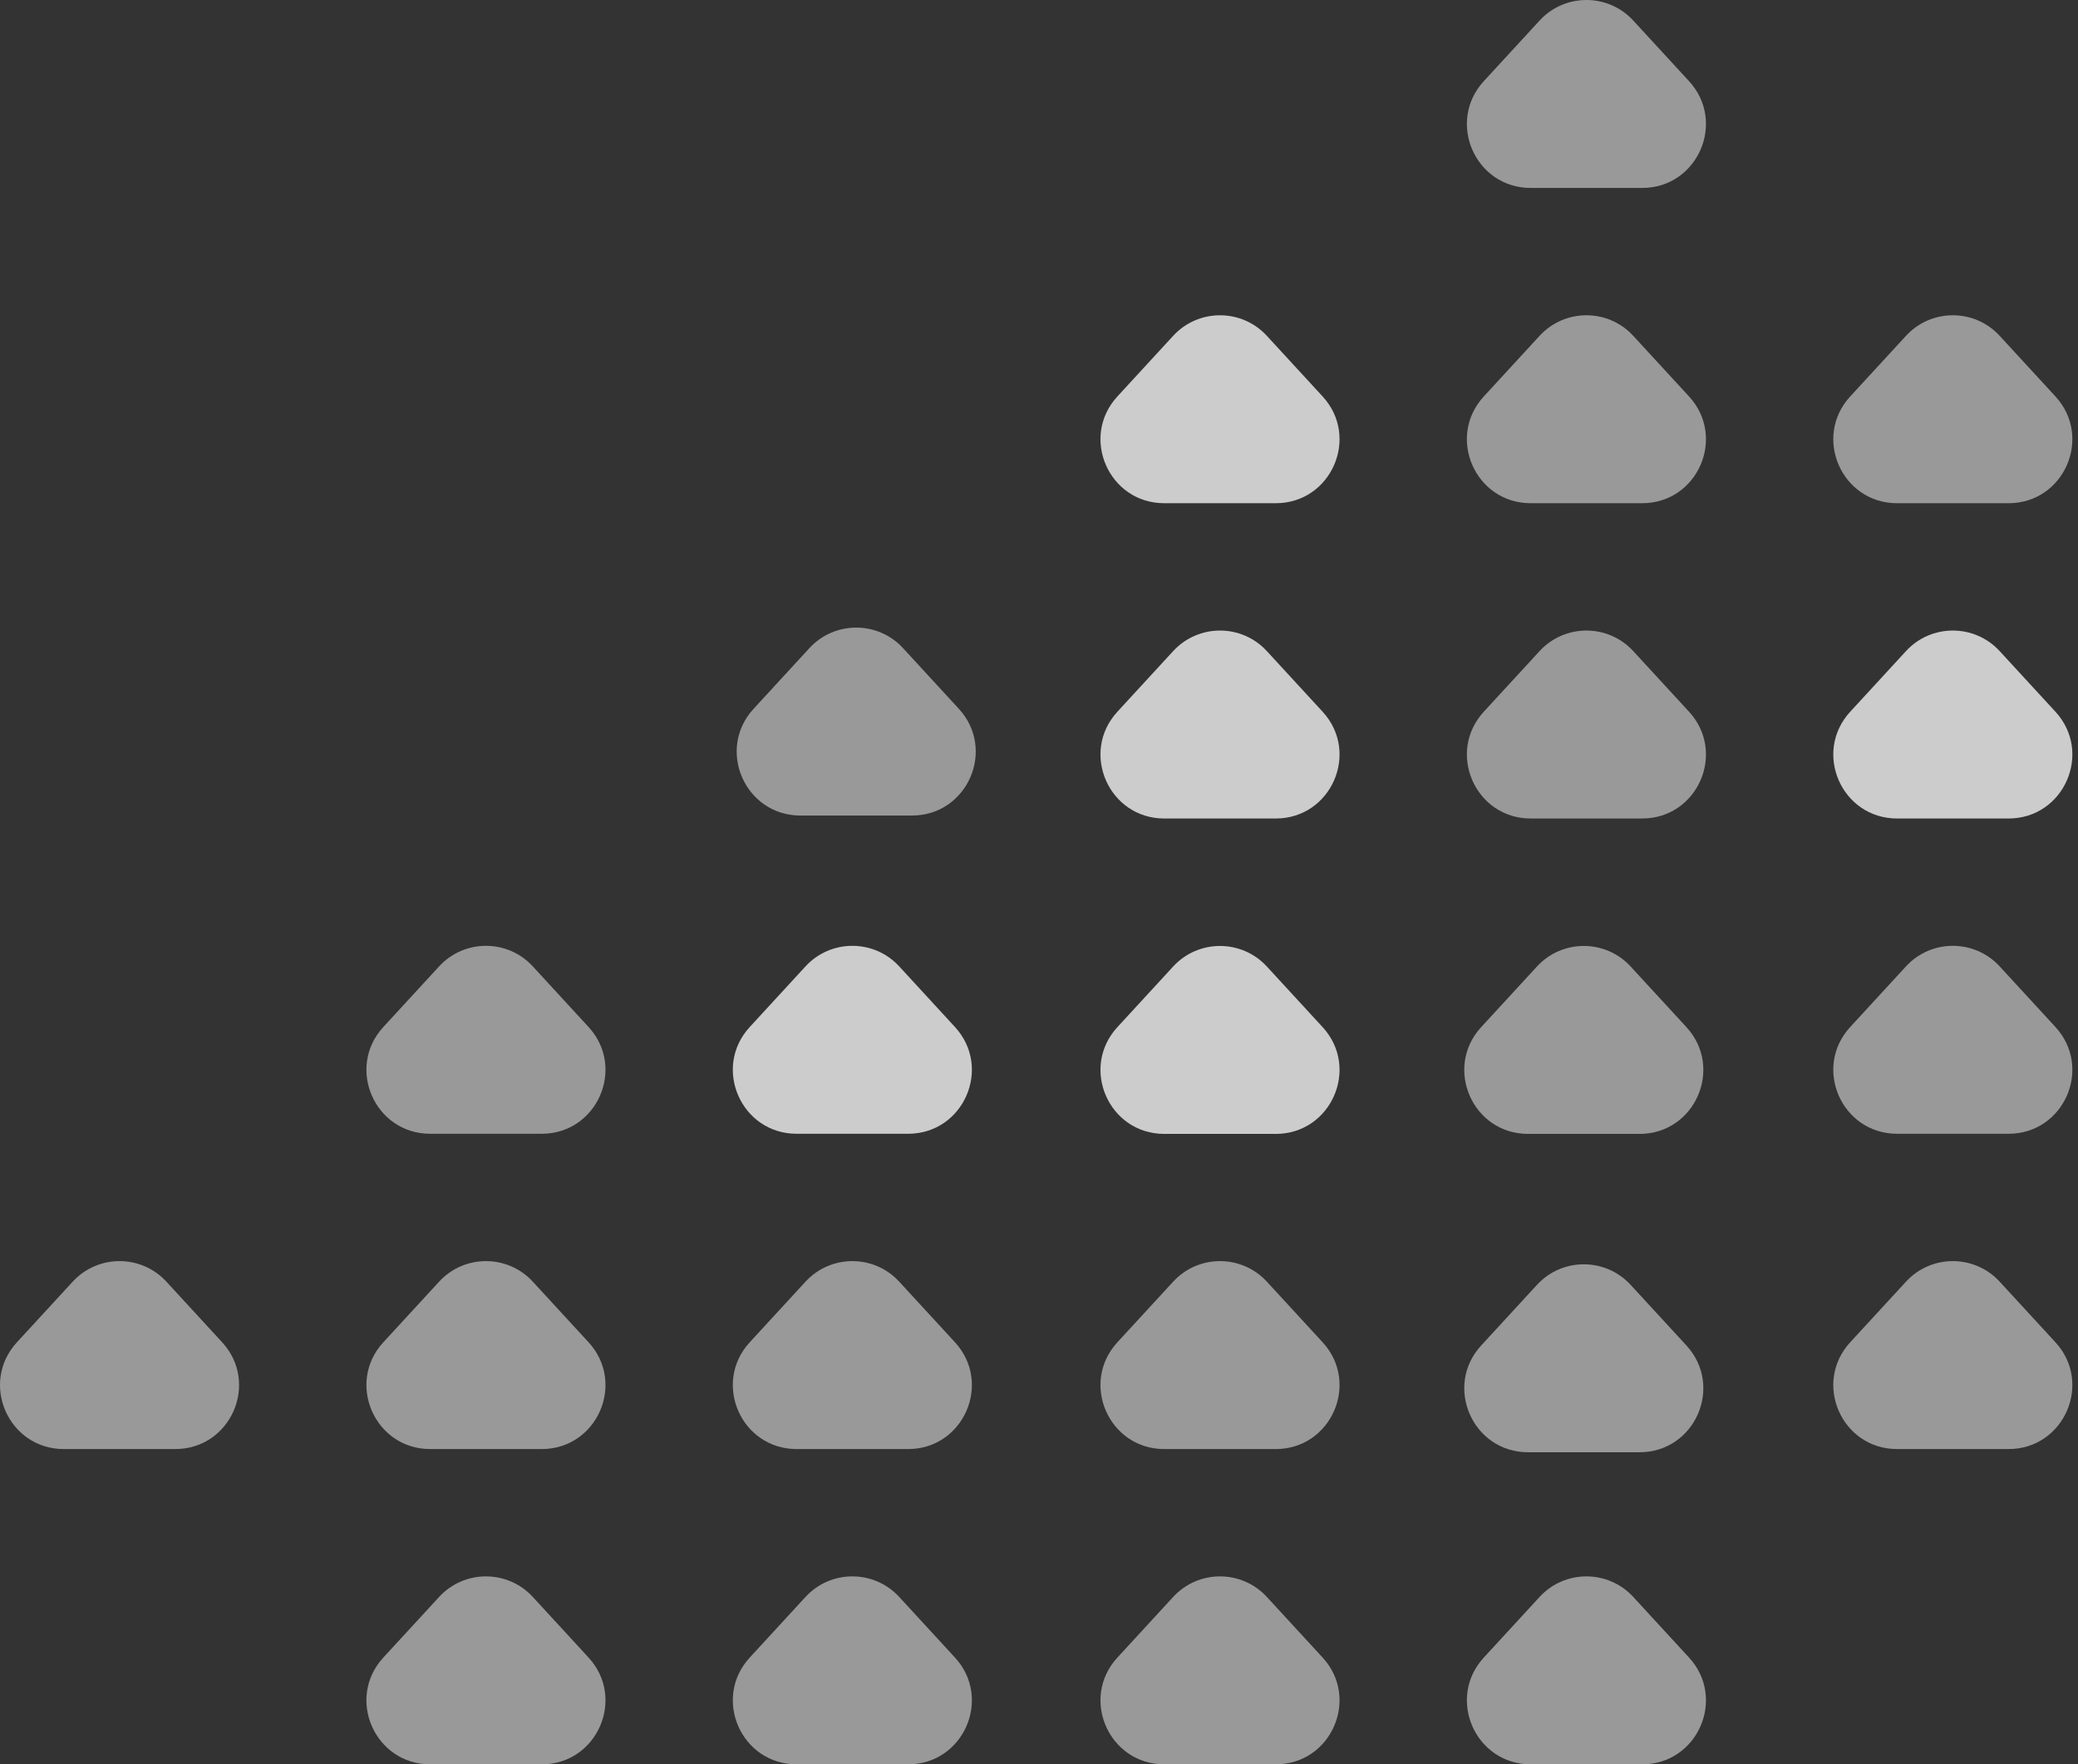 <svg width="192" height="163" viewBox="0 0 192 163" fill="none" xmlns="http://www.w3.org/2000/svg">
<rect x="0" y="0" width="192" height="163" fill="#333333" stroke="none"/>
<path d="M108.396 31.027C110.726 28.494 114.723 28.494 117.053 31.027L122.205 36.625C125.674 40.395 122.999 46.49 117.876 46.49H107.573C102.45 46.49 99.775 40.395 103.245 36.625L108.396 31.027Z" fill="white" fill-opacity="0.75"/>
<path d="M108.396 60.154C110.726 57.622 114.723 57.622 117.053 60.154L122.205 65.752C125.674 69.523 122.999 75.618 117.876 75.618H107.573C102.45 75.618 99.775 69.523 103.245 65.752L108.396 60.154Z" fill="white" fill-opacity="0.75"/>
<path d="M108.396 89.293C110.726 86.761 114.723 86.761 117.053 89.293L122.205 94.891C125.674 98.662 122.999 104.757 117.876 104.757H107.573C102.45 104.757 99.775 98.662 103.245 94.891L108.396 89.293Z" fill="white" fill-opacity="0.75"/>
<path d="M74.783 59.882C77.113 57.349 81.11 57.349 83.44 59.882L88.591 65.48C92.061 69.25 89.386 75.345 84.263 75.345H73.96C68.837 75.345 66.162 69.25 69.632 65.48L74.783 59.882Z" fill="white" fill-opacity="0.5"/>
<path d="M108.396 118.409C110.726 115.877 114.723 115.877 117.053 118.409L122.205 124.007C125.674 127.778 122.999 133.873 117.876 133.873H107.573C102.45 133.873 99.775 127.778 103.245 124.007L108.396 118.409Z" fill="white" fill-opacity="0.5"/>
<path d="M6.717 118.409C9.047 115.877 13.044 115.877 15.374 118.409L20.525 124.007C23.994 127.778 21.32 133.873 16.197 133.873H5.894C0.77 133.873 -1.904 127.778 1.565 124.007L6.717 118.409Z" fill="white" fill-opacity="0.5"/>
<path d="M108.396 147.536C110.726 145.004 114.723 145.004 117.053 147.536L122.205 153.135C125.674 156.905 122.999 163 117.876 163H107.573C102.45 163 99.775 156.905 103.245 153.135L108.396 147.536Z" fill="white" fill-opacity="0.5"/>
<path d="M142.251 1.899C144.581 -0.633 148.578 -0.633 150.908 1.899L156.06 7.498C159.529 11.268 156.855 17.363 151.731 17.363H141.429C136.305 17.363 133.631 11.268 137.1 7.498L142.251 1.899Z" fill="white" fill-opacity="0.5"/>
<path d="M142.251 31.027C144.581 28.494 148.578 28.494 150.908 31.027L156.06 36.625C159.529 40.395 156.855 46.49 151.731 46.49H141.429C136.305 46.49 133.631 40.395 137.1 36.625L142.251 31.027Z" fill="white" fill-opacity="0.5"/>
<path d="M142.251 60.154C144.581 57.622 148.578 57.622 150.908 60.154L156.06 65.752C159.529 69.523 156.855 75.618 151.731 75.618H141.429C136.305 75.618 133.631 69.523 137.1 65.752L142.251 60.154Z" fill="white" fill-opacity="0.5"/>
<path d="M142.009 89.293C144.339 86.761 148.336 86.761 150.666 89.293L155.818 94.891C159.287 98.662 156.612 104.757 151.489 104.757H141.186C136.063 104.757 133.389 98.662 136.858 94.891L142.009 89.293Z" fill="white" fill-opacity="0.5"/>
<path d="M40.572 89.281C42.902 86.749 46.899 86.749 49.229 89.281L54.38 94.88C57.849 98.65 55.175 104.745 50.052 104.745H39.749C34.626 104.745 31.951 98.65 35.42 94.88L40.572 89.281Z" fill="white" fill-opacity="0.5"/>
<path d="M142.009 118.705C144.339 116.172 148.336 116.172 150.666 118.705L155.818 124.303C159.287 128.073 156.612 134.168 151.489 134.168H141.186C136.063 134.168 133.389 128.073 136.858 124.303L142.009 118.705Z" fill="white" fill-opacity="0.5"/>
<path d="M40.572 118.409C42.902 115.877 46.899 115.877 49.229 118.409L54.38 124.007C57.849 127.778 55.175 133.873 50.052 133.873H39.749C34.626 133.873 31.951 127.778 35.42 124.007L40.572 118.409Z" fill="white" fill-opacity="0.5"/>
<path d="M142.251 147.536C144.581 145.004 148.578 145.004 150.908 147.536L156.06 153.135C159.529 156.905 156.855 163 151.731 163H141.429C136.305 163 133.631 156.905 137.1 153.135L142.251 147.536Z" fill="white" fill-opacity="0.5"/>
<path d="M40.572 147.536C42.902 145.004 46.899 145.004 49.229 147.536L54.38 153.135C57.849 156.905 55.175 163 50.052 163H39.749C34.626 163 31.951 156.905 35.42 153.135L40.572 147.536Z" fill="white" fill-opacity="0.5"/>
<path d="M176.106 31.027C178.436 28.494 182.433 28.494 184.763 31.027L189.914 36.625C193.384 40.395 190.709 46.49 185.586 46.49H175.283C170.16 46.49 167.485 40.395 170.955 36.625L176.106 31.027Z" fill="white" fill-opacity="0.5"/>
<path d="M176.106 60.154C178.436 57.622 182.433 57.622 184.763 60.154L189.914 65.752C193.384 69.523 190.709 75.618 185.586 75.618H175.283C170.16 75.618 167.485 69.523 170.955 65.752L176.106 60.154Z" fill="white" fill-opacity="0.75"/>
<path d="M176.106 89.281C178.436 86.749 182.433 86.749 184.763 89.281L189.914 94.88C193.384 98.65 190.709 104.745 185.586 104.745H175.283C170.16 104.745 167.485 98.65 170.955 94.88L176.106 89.281Z" fill="white" fill-opacity="0.5"/>
<path d="M74.426 89.281C76.757 86.749 80.754 86.749 83.084 89.281L88.235 94.88C91.704 98.65 89.03 104.745 83.906 104.745H73.604C68.48 104.745 65.806 98.65 69.275 94.88L74.426 89.281Z" fill="white" fill-opacity="0.75"/>
<path d="M176.106 118.409C178.436 115.877 182.433 115.877 184.763 118.409L189.914 124.007C193.384 127.778 190.709 133.873 185.586 133.873H175.283C170.16 133.873 167.485 127.778 170.955 124.007L176.106 118.409Z" fill="white" fill-opacity="0.5"/>
<path d="M74.426 118.409C76.757 115.877 80.754 115.877 83.084 118.409L88.235 124.007C91.704 127.778 89.03 133.873 83.906 133.873H73.604C68.48 133.873 65.806 127.778 69.275 124.007L74.426 118.409Z" fill="white" fill-opacity="0.5"/>
<path d="M74.426 147.536C76.757 145.004 80.754 145.004 83.084 147.536L88.235 153.135C91.704 156.905 89.03 163 83.906 163H73.604C68.48 163 65.806 156.905 69.275 153.135L74.426 147.536Z" fill="white" fill-opacity="0.5"/>
</svg>
